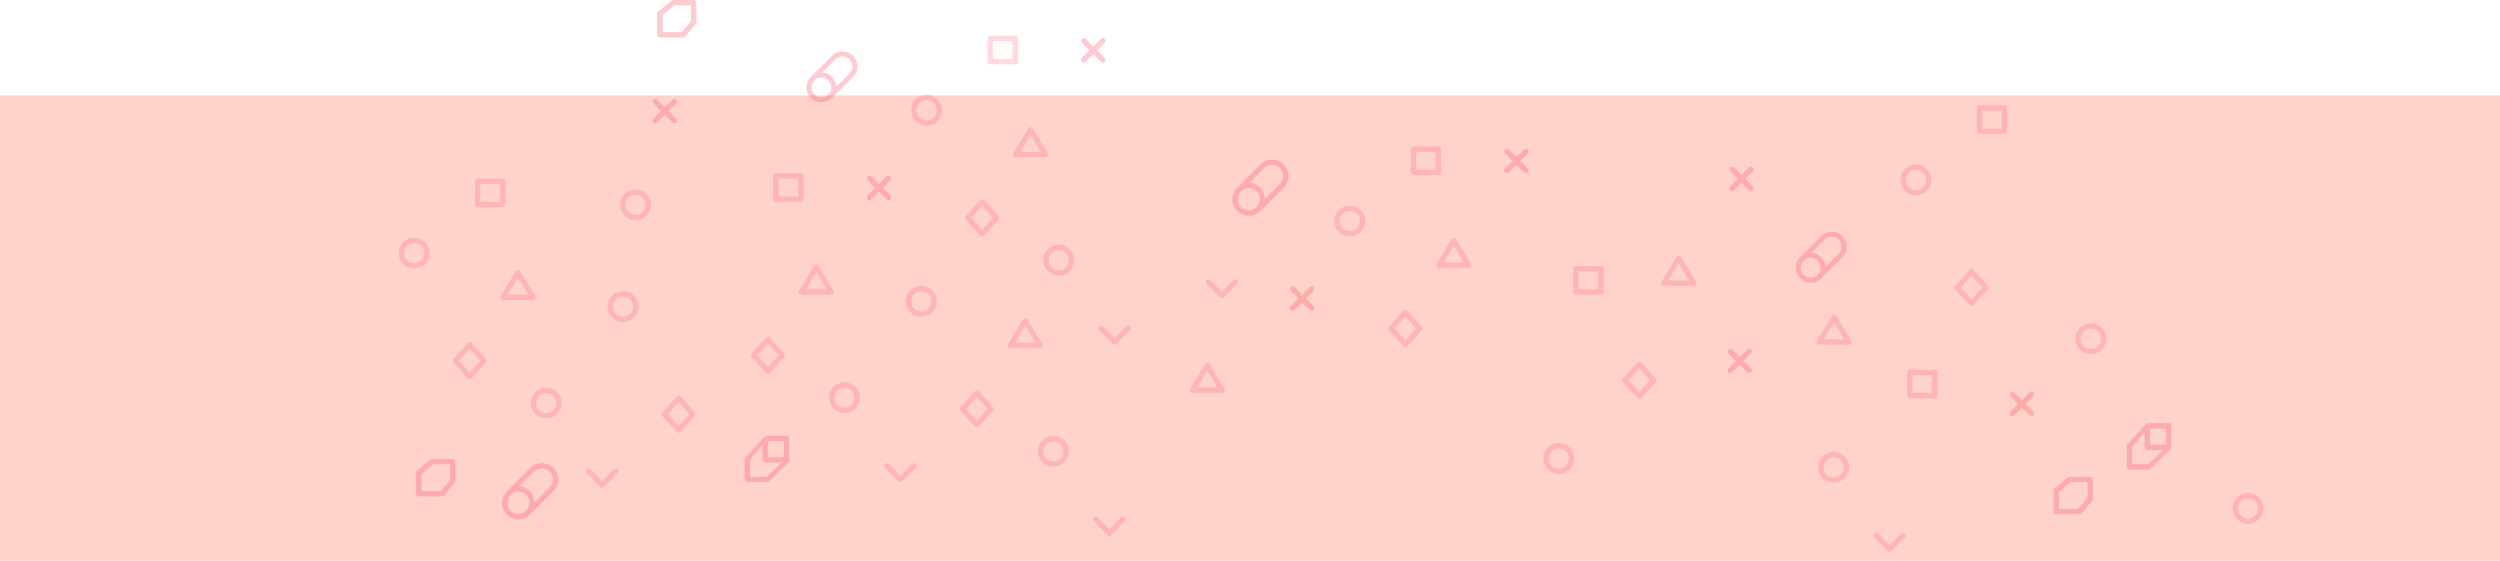 <svg xmlns="http://www.w3.org/2000/svg" viewBox="0 0 1400 314.06"><defs><style>.cls-1{isolation:isolate;}.cls-2{fill:#ffd3ca;}.cls-3{opacity:0.7;}.cls-4,.cls-9{fill:none;stroke-linecap:round;stroke-linejoin:round;stroke-width:3px;}.cls-10,.cls-4,.cls-8,.cls-9{stroke:#ff475b;}.cls-4{opacity:0.3;}.cls-4,.cls-5{mix-blend-mode:multiply;}.cls-5,.cls-7,.cls-9{opacity:0.4;}.cls-10,.cls-6,.cls-8{fill:#ff475b;}.cls-10,.cls-8{stroke-miterlimit:10;}.cls-10{stroke-width:0.91px;}</style></defs><title>banner</title><g class="cls-1"><g id="Layer_1" data-name="Layer 1"><rect class="cls-2" y="53.41" width="1400" height="260.65"/><g class="cls-3"><polyline class="cls-4" points="631.72 183.85 624.2 191.61 616.69 183.85"/><polyline class="cls-4" points="691.72 157.85 684.2 165.61 676.69 157.85"/><circle class="cls-4" cx="592.89" cy="145.72" r="7.17"/><circle class="cls-4" cx="518.89" cy="61.72" r="7.17"/><polygon class="cls-4" points="585.46 86.5 577.1 72.67 568.73 86.5 585.46 86.5"/><polygon class="cls-4" points="684.46 218.5 676.1 204.67 667.73 218.5 684.46 218.5"/><polygon class="cls-4" points="558.04 121.96 550.01 130.86 541.98 121.96 550.01 113.06 558.04 121.96"/><rect class="cls-4" x="554.5" y="21.5" width="14" height="13"/><g class="cls-5"><path class="cls-6" d="M3738.65,4047.58a1.5,1.5,0,0,1-1.06,2.56,1.49,1.49,0,0,1-1.06-.44l-4.3-4.3-4.31,4.3a1.51,1.51,0,0,1-1.06.44,1.5,1.5,0,0,1-1.06-2.56l4.31-4.3-4.31-4.31a1.5,1.5,0,0,1,2.12-2.12l4.31,4.31,4.3-4.31a1.49,1.49,0,0,1,2.12,0,1.51,1.51,0,0,1,0,2.12l-4.3,4.31Z" transform="translate(-3120 -4015.11)"/></g><polyline class="cls-4" points="511.72 260.85 504.2 268.61 496.69 260.85"/><circle class="cls-4" cx="472.89" cy="222.72" r="7.17"/><circle class="cls-4" cx="355.89" cy="114.72" r="7.17"/><polygon class="cls-4" points="465.46 163.5 457.1 149.67 448.73 163.5 465.46 163.5"/><polygon class="cls-4" points="438.04 198.96 430.01 207.86 421.98 198.96 430.01 190.06 438.04 198.96"/><polyline class="cls-4" points="628.72 290.85 621.2 298.61 613.69 290.85"/><circle class="cls-4" cx="589.89" cy="252.72" r="7.17"/><circle class="cls-4" cx="515.89" cy="168.72" r="7.17"/><polygon class="cls-4" points="582.46 193.5 574.1 179.67 565.73 193.5 582.46 193.5"/><polygon class="cls-4" points="555.04 228.96 547.01 237.86 538.98 228.96 547.01 220.06 555.04 228.96"/><rect class="cls-4" x="434.5" y="98.5" width="14" height="13"/><g class="cls-5"><path class="cls-6" d="M3618.65,4124.58a1.5,1.5,0,0,1-1.06,2.56,1.49,1.49,0,0,1-1.06-.44l-4.3-4.3-4.31,4.3a1.51,1.51,0,0,1-1.06.44,1.5,1.5,0,0,1-1.06-2.56l4.31-4.3-4.31-4.31a1.5,1.5,0,0,1,2.12-2.12l4.31,4.31,4.3-4.31a1.49,1.49,0,0,1,2.12,0,1.51,1.51,0,0,1,0,2.12l-4.3,4.31Z" transform="translate(-3120 -4015.11)"/></g><circle class="cls-4" cx="1170.89" cy="189.72" r="7.17"/><circle class="cls-4" cx="1258.89" cy="284.72" r="7.17"/><rect class="cls-4" x="1069.5" y="208.5" width="14" height="13"/><g class="cls-5"><path class="cls-6" d="M4258.65,4245.58a1.5,1.5,0,0,1-1.06,2.56,1.49,1.49,0,0,1-1.06-.44l-4.3-4.3-4.31,4.3a1.51,1.51,0,0,1-1.06.44,1.5,1.5,0,0,1-1.06-2.56l4.31-4.3-4.31-4.31a1.5,1.5,0,0,1,2.12-2.12l4.31,4.31,4.3-4.31a1.49,1.49,0,0,1,2.12,0,1.51,1.51,0,0,1,0,2.12l-4.3,4.31Z" transform="translate(-3120 -4015.11)"/></g><g class="cls-5"><path class="cls-6" d="M4100.65,4221.58a1.5,1.5,0,0,1-1.06,2.56,1.49,1.49,0,0,1-1.06-.44l-4.3-4.3-4.31,4.3a1.51,1.51,0,0,1-1.06.44,1.5,1.5,0,0,1-1.06-2.56l4.31-4.3-4.31-4.31a1.5,1.5,0,0,1,2.12-2.12l4.31,4.31,4.3-4.31a1.49,1.49,0,0,1,2.12,0,1.51,1.51,0,0,1,0,2.12l-4.3,4.31Z" transform="translate(-3120 -4015.11)"/></g><polyline class="cls-4" points="344.72 263.85 337.2 271.61 329.69 263.85"/><circle class="cls-4" cx="305.89" cy="225.72" r="7.17"/><circle class="cls-4" cx="231.89" cy="141.72" r="7.17"/><polygon class="cls-4" points="298.46 166.5 290.1 152.67 281.73 166.5 298.46 166.5"/><polygon class="cls-4" points="271.04 201.96 263.01 210.86 254.98 201.96 263.01 193.06 271.04 201.96"/><circle class="cls-4" cx="348.89" cy="171.72" r="7.17"/><polygon class="cls-4" points="388.04 231.96 380.01 240.86 371.98 231.96 380.01 223.06 388.04 231.96"/><rect class="cls-4" x="267.5" y="101.5" width="14" height="13"/><g class="cls-5"><path class="cls-6" d="M3498.65,4081.58a1.5,1.5,0,0,1-1.06,2.56,1.49,1.49,0,0,1-1.06-.44l-4.3-4.3-4.31,4.3a1.51,1.51,0,0,1-1.06.44,1.5,1.5,0,0,1-1.06-2.56l4.31-4.3-4.31-4.31a1.5,1.5,0,0,1,2.12-2.12l4.31,4.31,4.3-4.31a1.49,1.49,0,0,1,2.12,0,1.51,1.51,0,0,1,0,2.12l-4.3,4.31Z" transform="translate(-3120 -4015.11)"/></g><circle class="cls-4" cx="1072.89" cy="100.72" r="7.17"/><polygon class="cls-4" points="1112.04 160.96 1104.01 169.86 1095.98 160.96 1104.01 152.06 1112.04 160.96"/><rect class="cls-4" x="1108.5" y="60.5" width="14" height="13"/><polyline class="cls-4" points="1065.72 299.85 1058.2 307.61 1050.69 299.85"/><circle class="cls-4" cx="1026.89" cy="261.72" r="7.17"/><circle class="cls-4" cx="872.89" cy="256.72" r="7.17"/><polygon class="cls-4" points="948.46 158.5 940.1 144.67 931.73 158.5 948.46 158.5"/><polygon class="cls-4" points="1035.46 191.5 1027.1 177.67 1018.73 191.5 1035.46 191.5"/><polygon class="cls-4" points="926.04 212.96 918.01 221.86 909.98 212.96 918.01 204.06 926.04 212.96"/><rect class="cls-4" x="882.5" y="150.5" width="14" height="13"/><g class="cls-5"><path class="cls-6" d="M4101.65,4119.58a1.5,1.5,0,0,1-1.06,2.56,1.49,1.49,0,0,1-1.06-.44l-4.3-4.3-4.31,4.3a1.51,1.51,0,0,1-1.06.44,1.5,1.5,0,0,1-1.06-2.56l4.31-4.3-4.31-4.31a1.5,1.5,0,0,1,2.12-2.12l4.31,4.31,4.3-4.31a1.49,1.49,0,0,1,2.12,0,1.51,1.51,0,0,1,0,2.12l-4.3,4.31Z" transform="translate(-3120 -4015.11)"/></g><g class="cls-7"><path class="cls-8" d="M3561.16,4259.61h-12.07a0.91,0.91,0,0,0-.78.56v0l-10.39,11.4a1.19,1.19,0,0,0-.41.59v11.65a1.21,1.21,0,0,0,1.25.77h11a0.81,0.81,0,0,0,.6-0.2l11.36-11.15,0,0s-0.18-.08-0.15-0.12a1,1,0,0,0-.12-0.49v-12.06C3561.5,4260.1,3561.64,4259.61,3561.16,4259.61Zm-1.66,12h-10v-10h10v10Zm-10.09,11h-9.91v-10.08l8-9.64v9.75c0,0.47,1.12,1,1.59,1h10Z" transform="translate(-3120 -4015.11)"/></g><g class="cls-7"><path class="cls-8" d="M4334.77,4252.61H4322.7a0.74,0.74,0,0,0-.78.33v-0.07l-10.19,11.34a0.76,0.76,0,0,0-.21.53v11.65a1.24,1.24,0,0,0,.86,1.22h11a1.11,1.11,0,0,0,.6-0.43l11.36-11.26,0-.08a1,1,0,0,0,0-.15,0.94,0.94,0,0,0,.08-0.51v-12.06C4335.5,4252.64,4335.24,4252.61,4334.77,4252.61Zm-1.27,12h-10v-10h10v10Zm-10.48,11h-9.52v-10.54l8-9.64v9.75a1.86,1.86,0,0,0,1.2,1.42h10Z" transform="translate(-3120 -4015.11)"/></g><polygon class="cls-9" points="388.5 1.5 388.5 12.48 382.47 19.5 369.5 19.5 369.5 7.76 377.1 1.5 388.5 1.5"/><polygon class="cls-9" points="253.5 258.5 253.5 269.49 247.47 276.5 234.5 276.5 234.5 264.76 242.1 258.5 253.5 258.5"/><g class="cls-7"><path class="cls-8" d="M3419,4297.5h0a0.91,0.91,0,0,0,0-.16C3419.06,4297.39,3419.06,4297.44,3419,4297.5Z" transform="translate(-3120 -4015.11)"/><path class="cls-8" d="M3429.55,4277.53a8.75,8.75,0,0,0-12.33,0l-12.72,12.73-0.52.52a8.7,8.7,0,0,0,12.23,12.36l0.16-.13,0.31-.31,12.87-12.86A8.7,8.7,0,0,0,3429.55,4277.53Zm-14.3,23.77-0.28.28,0,0a6.71,6.71,0,0,1-9.53-9.44l0.46-.45a6.63,6.63,0,0,1,4.51-1.74,6.72,6.72,0,0,1,6.72,6.71A6.63,6.63,0,0,1,3415.25,4301.3Zm12.88-12.87-9.07,9.06h-0.29c0-.06-0.26-0.11-0.26-0.17v-0.06c0-.19.31-0.39,0.31-0.58a8.6,8.6,0,0,0-8.58-8.71c-0.27,0-.47,0-0.74,0l9.11-9.07a6.75,6.75,0,0,1,9.51,0A6.7,6.7,0,0,1,3428.13,4288.43Z" transform="translate(-3120 -4015.11)"/><path class="cls-8" d="M3415,4301.58l0.28-.28a6.63,6.63,0,0,0,1.85-4.61A7.64,7.64,0,0,1,3415,4301.58Z" transform="translate(-3120 -4015.11)"/></g><g class="cls-7"><path class="cls-8" d="M3828,4127.5h0a0.91,0.91,0,0,0,0-.16C3828.06,4127.39,3828.06,4127.44,3828,4127.5Z" transform="translate(-3120 -4015.11)"/><path class="cls-8" d="M3838.55,4107.53a8.75,8.75,0,0,0-12.33,0l-12.72,12.73-0.52.52a8.7,8.7,0,0,0,12.23,12.36l0.16-.13,0.31-.31,12.87-12.86A8.7,8.7,0,0,0,3838.55,4107.53Zm-14.3,23.77-0.28.28,0,0a6.71,6.71,0,0,1-9.53-9.44l0.46-.45a6.63,6.63,0,0,1,4.51-1.74,6.72,6.72,0,0,1,6.72,6.71A6.63,6.63,0,0,1,3824.25,4131.3Zm12.88-12.87-9.07,9.06h-0.29c0-.06-0.26-0.11-0.26-0.17v-0.06c0-.19.31-0.39,0.31-0.58a8.6,8.6,0,0,0-8.58-8.71c-0.27,0-.47,0-0.74,0l9.11-9.07a6.75,6.75,0,0,1,9.51,0A6.7,6.7,0,0,1,3837.13,4118.43Z" transform="translate(-3120 -4015.11)"/><path class="cls-8" d="M3824,4131.58l0.28-.28a6.63,6.63,0,0,0,1.85-4.61A7.64,7.64,0,0,1,3824,4131.58Z" transform="translate(-3120 -4015.11)"/></g><g class="cls-7"><path class="cls-10" d="M3587.84,4064.81h0a0.83,0.83,0,0,0,0-.14C3587.85,4064.71,3587.85,4064.75,3587.84,4064.81Z" transform="translate(-3120 -4015.11)"/><path class="cls-8" d="M3597.35,4046.72a7.92,7.92,0,0,0-11.16,0l-11.52,11.53-0.47.47a7.88,7.88,0,0,0,11.07,11.19l0.14-.12,0.28-.28,11.65-11.64A7.88,7.88,0,0,0,3597.35,4046.72Zm-12.95,21.52-0.25.25,0,0a6.08,6.08,0,0,1-8.63-8.55l0.42-.41A6,6,0,0,1,3580,4058a6.08,6.08,0,0,1,6.08,6.08A6,6,0,0,1,3584.4,4068.25Zm11.66-11.65-8.21,8.2h-0.19c0-.05-0.16-0.1-0.16-0.15v-0.05c0-.17.21-0.35,0.21-0.53a7.82,7.82,0,0,0-7.81-7.89l-0.69,0,8.24-8.21a6.11,6.11,0,0,1,8.6,0A6.07,6.07,0,0,1,3596.06,4056.59Z" transform="translate(-3120 -4015.11)"/><path class="cls-6" d="M3584.15,4068.5l0.25-.25a6,6,0,0,0,1.68-4.17A6.92,6.92,0,0,1,3584.15,4068.5Z" transform="translate(-3120 -4015.11)"/></g><g class="cls-7"><path class="cls-10" d="M4141.84,4165.81h0a0.83,0.83,0,0,0,0-.14C4141.85,4165.71,4141.85,4165.75,4141.84,4165.81Z" transform="translate(-3120 -4015.11)"/><path class="cls-8" d="M4151.35,4147.72a7.92,7.92,0,0,0-11.16,0l-11.52,11.53-0.47.47a7.88,7.88,0,0,0,11.07,11.19l0.14-.12,0.28-.28,11.65-11.64A7.88,7.88,0,0,0,4151.35,4147.72Zm-12.95,21.52-0.25.25,0,0a6.08,6.08,0,0,1-8.63-8.55l0.42-.41A6,6,0,0,1,4134,4159a6.08,6.08,0,0,1,6.08,6.08A6,6,0,0,1,4138.4,4169.25Zm11.66-11.65-8.21,8.2h-0.19c0-.05-0.16-0.1-0.16-0.15v-0.05c0-.17.21-0.35,0.21-0.53a7.82,7.82,0,0,0-7.81-7.89l-0.69,0,8.24-8.21a6.11,6.11,0,0,1,8.6,0A6.07,6.07,0,0,1,4150.06,4157.59Z" transform="translate(-3120 -4015.11)"/><path class="cls-6" d="M4138.15,4169.5l0.25-.25a6,6,0,0,0,1.68-4.17A6.92,6.92,0,0,1,4138.15,4169.5Z" transform="translate(-3120 -4015.11)"/></g><circle class="cls-4" cx="755.89" cy="123.72" r="7.17"/><polygon class="cls-4" points="822.46 148.5 814.1 134.67 805.73 148.5 822.46 148.5"/><polygon class="cls-4" points="795.04 183.96 787.01 192.86 778.98 183.96 787.01 175.06 795.04 183.96"/><rect class="cls-4" x="791.5" y="83.5" width="14" height="13"/><g class="cls-5"><path class="cls-6" d="M3975.65,4109.58a1.5,1.5,0,0,1-1.06,2.56,1.49,1.49,0,0,1-1.06-.44l-4.3-4.3-4.31,4.3a1.51,1.51,0,0,1-1.06.44,1.5,1.5,0,0,1-1.06-2.56l4.31-4.3-4.31-4.31a1.5,1.5,0,0,1,2.12-2.12l4.31,4.31,4.3-4.31a1.49,1.49,0,0,1,2.12,0,1.51,1.51,0,0,1,0,2.12l-4.3,4.31Z" transform="translate(-3120 -4015.11)"/></g><g class="cls-5"><path class="cls-6" d="M3855.65,4186.58a1.5,1.5,0,0,1-1.06,2.56,1.49,1.49,0,0,1-1.06-.44l-4.3-4.3-4.31,4.3a1.51,1.51,0,0,1-1.06.44,1.5,1.5,0,0,1-1.06-2.56l4.31-4.3-4.31-4.31a1.5,1.5,0,0,1,2.12-2.12l4.31,4.31,4.3-4.31a1.49,1.49,0,0,1,2.12,0,1.51,1.51,0,0,1,0,2.12l-4.3,4.31Z" transform="translate(-3120 -4015.11)"/></g><polygon class="cls-9" points="1170.5 268.5 1170.5 279.49 1164.47 286.5 1151.5 286.5 1151.5 274.76 1159.1 268.5 1170.5 268.5"/></g></g></g></svg>